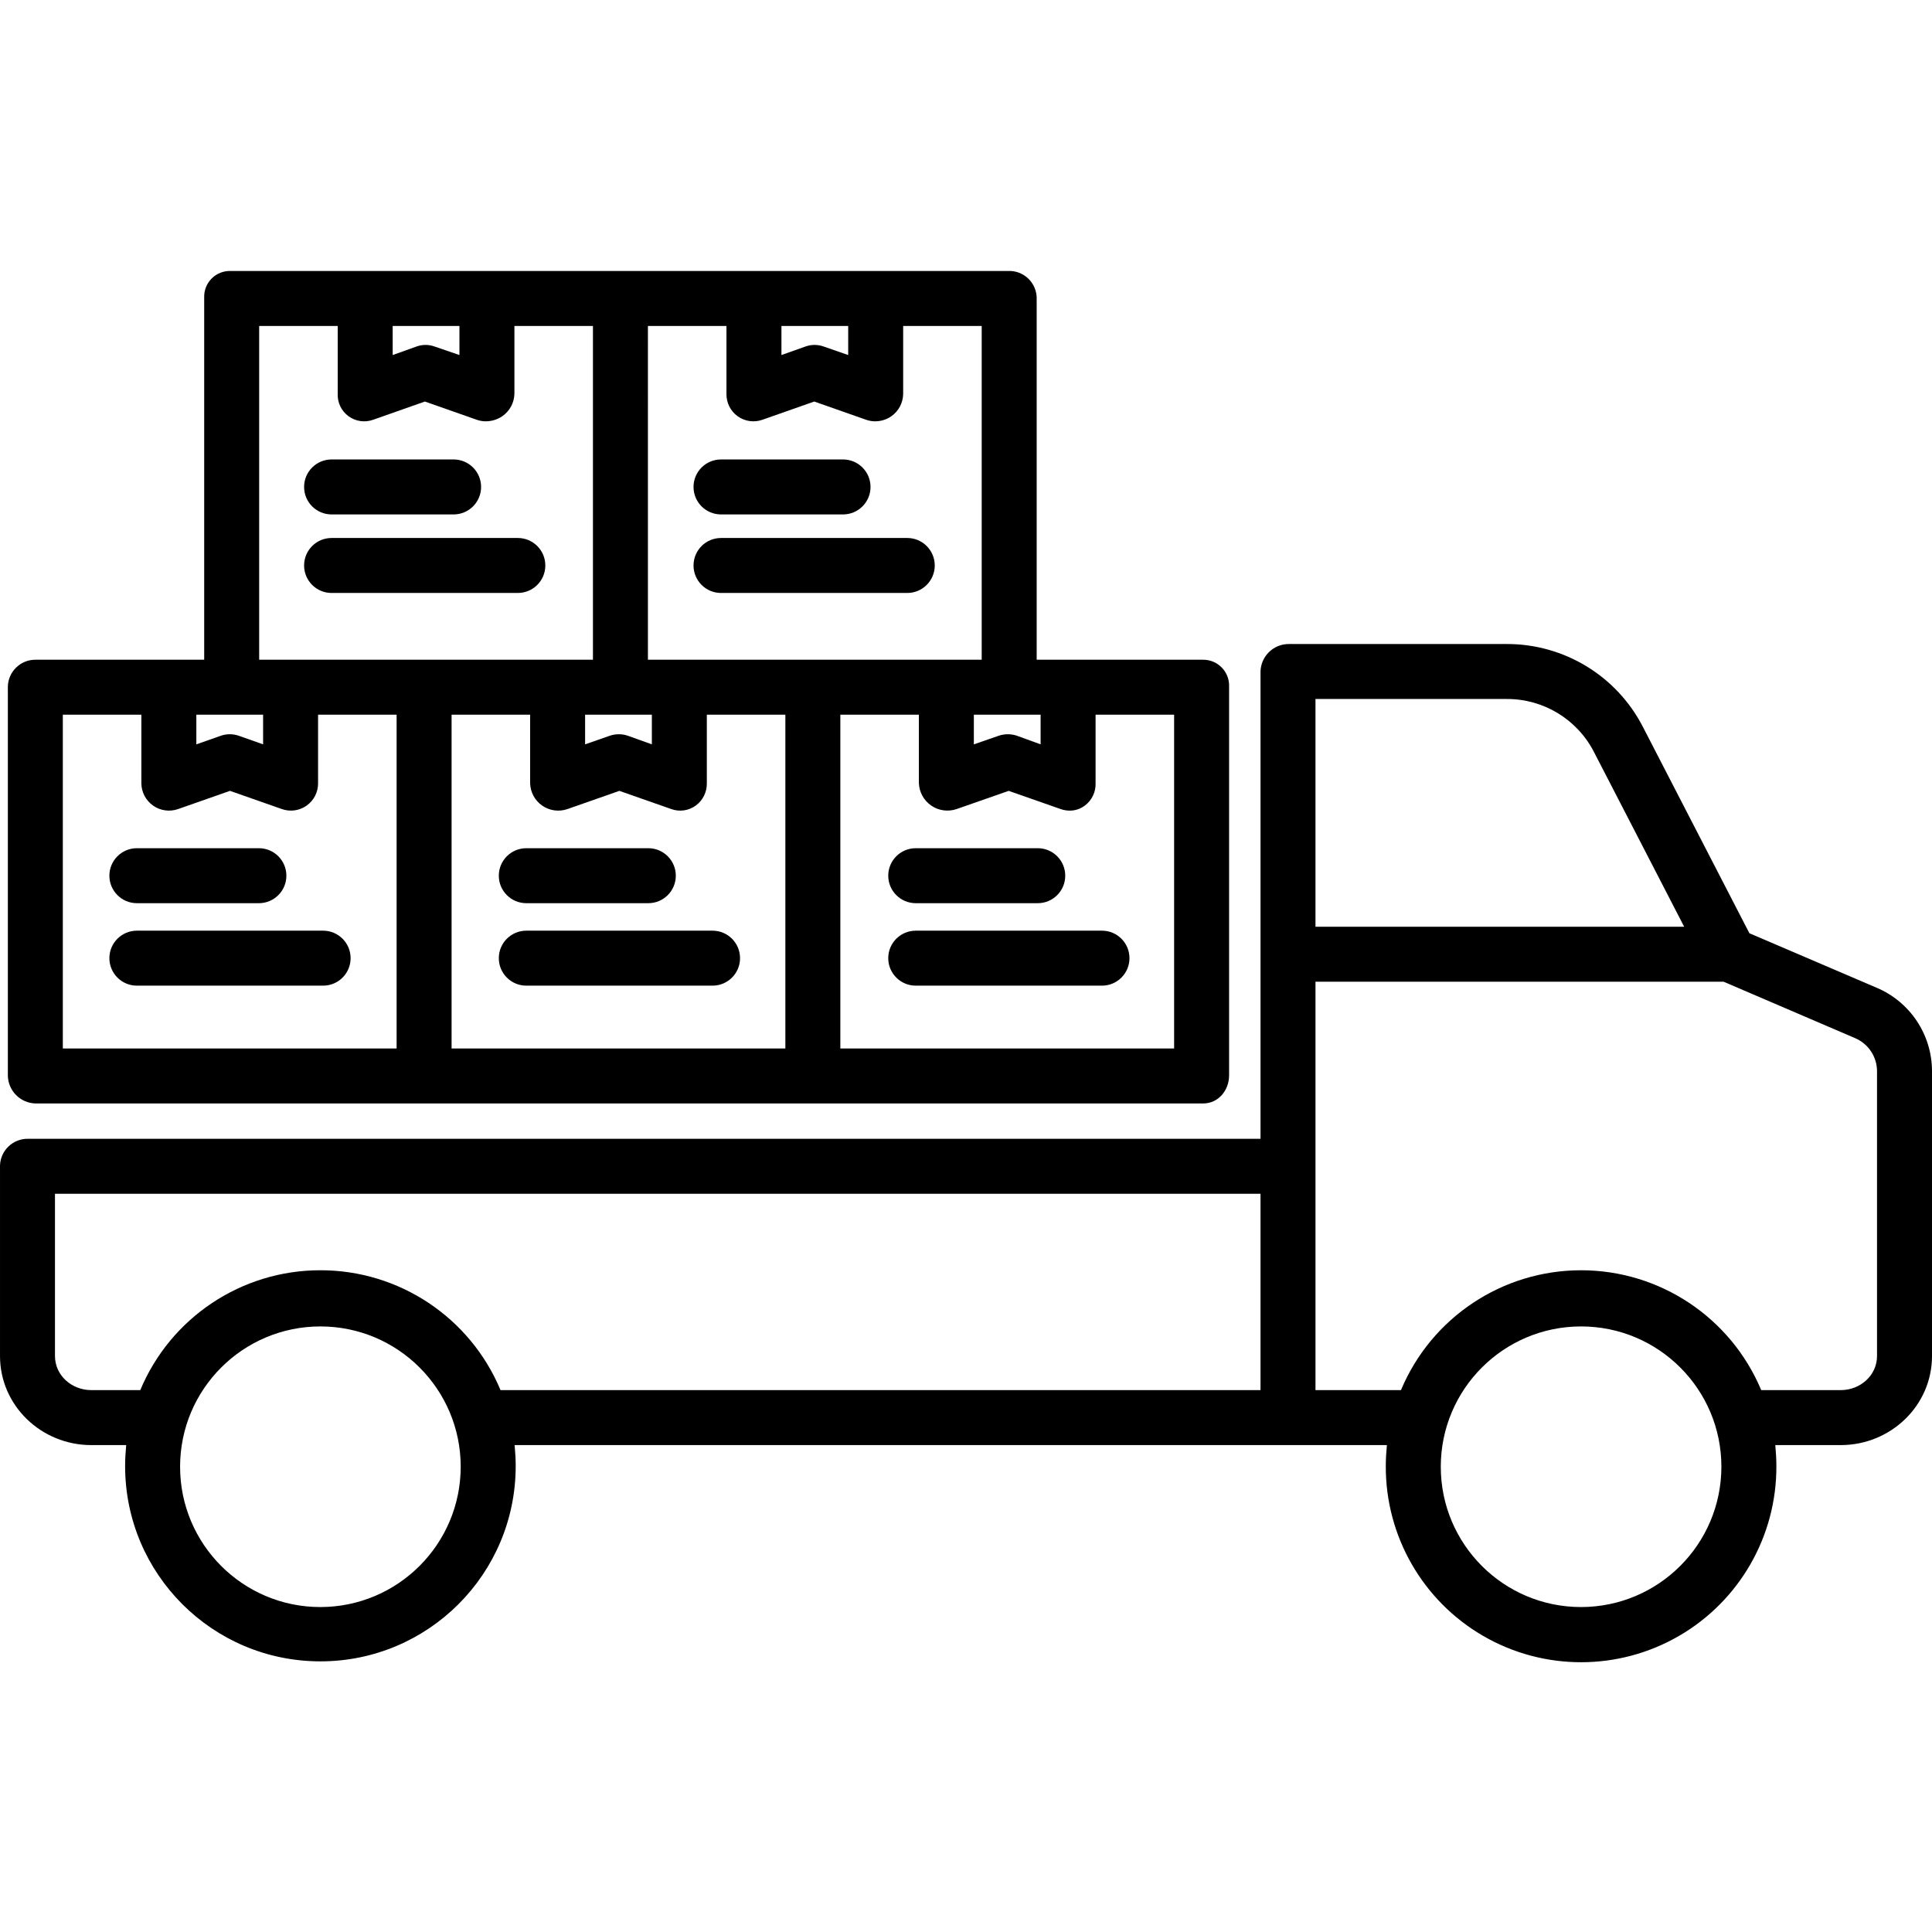 <svg height="492pt" viewBox="0 -69 492 492" width="492pt" xmlns="http://www.w3.org/2000/svg"><path d="m477.953 182.559-32.453-13.898-27.117-52.543c-6.68-13-20.09-21.156-34.707-21.113h-55.398c-3.914-.043-7.145 3.043-7.277 6.953v119.047h-313.773c-3.867-.113-7.102 2.922-7.227 6.793v48.508c0 12.684 10.551 22.699 23.234 22.699h8.898c-.18 2-.273 3.602-.273 5.363.012 27.465 22.285 49.723 49.75 49.711 27.469-.008 49.727-22.285 49.715-49.75 0-1.758-.094-3.324-.273-5.324h222.129c-.18 2-.277 3.602-.277 5.363-.07 17.82 9.398 34.316 24.82 43.246 15.422 8.926 34.445 8.918 49.859-.02 15.418-8.941 24.875-25.445 24.785-43.266 0-1.758-.098-3.324-.273-5.324h16.672c12.684 0 23.234-10.016 23.234-22.699v-72.602c-.039-9.219-5.562-17.535-14.047-21.145zm-94.277-73.555c9.359-.051 17.953 5.16 22.234 13.48l22.98 44.52h-93.891v-58zm-302.082 231.246c-19.734 0-35.73-15.996-35.734-35.73 0-19.734 16-35.73 35.734-35.734 19.734 0 35.73 16 35.73 35.734-.023 19.723-16.004 35.707-35.73 35.73zm0-85.77c-20.047-.016-38.141 12.023-45.871 30.523h-12.488c-4.965 0-9.234-3.734-9.234-8.699v-41.301h307v50h-193.539c-7.727-18.5-25.82-30.539-45.867-30.523zm321.043 85.77c-19.734 0-35.73-15.996-35.73-35.73s15.996-35.734 35.73-35.734 35.73 16 35.73 35.734c-.02 19.723-16.004 35.707-35.73 35.73zm75.363-63.945c0 4.965-4.27 8.699-9.234 8.699h-20.258c-7.742-18.488-25.828-30.523-45.871-30.523s-38.129 12.035-45.867 30.523h-21.77v-104h103.938l33.492 14.371c3.344 1.43 5.527 4.695 5.57 8.328zm0 0"/><path d="m134.027 161.004h31.074c3.863 0 7-3.133 7-7 0-3.867-3.137-7-7-7h-31.074c-3.867 0-7 3.133-7 7 0 3.867 3.133 7 7 7zm0 0"/><path d="m134.027 168.004c-3.867 0-7 3.133-7 7 0 3.867 3.133 7 7 7h47.43c3.867 0 7-3.133 7-7 0-3.867-3.133-7-7-7zm0 0"/><path d="m233.199 161.004h31.074c3.867 0 7-3.133 7-7 0-3.867-3.133-7-7-7h-31.074c-3.863 0-7 3.133-7 7 0 3.867 3.137 7 7 7zm0 0"/><path d="m233.199 168.004c-3.863 0-7 3.133-7 7 0 3.867 3.137 7 7 7h47.43c3.867 0 7-3.133 7-7 0-3.867-3.133-7-7-7zm0 0"/><path d="m9.102 212.004h98.941c.039 0 .074 0 .113-.008.039-.004.074.008.113.008h98.945c.039 0 .074 0 .113-.008.039-.004.074.008.113.008h98.945c3.863 0 6.613-3.301 6.613-7.16v-98.941c.086-1.805-.574-3.562-1.828-4.867-1.25-1.305-2.98-2.039-4.785-2.031h-42.387v-92.246c-.055-1.852-.848-3.605-2.199-4.871-1.352-1.27-3.148-1.945-5-1.883h-98.945c-.039 0-.074 0-.113.008-.039.004-.074-.008-.113-.008h-98.945c-1.797-.043-3.531.656-4.797 1.934s-1.949 3.023-1.887 4.82v92.246h-42.898c-3.867-.055-7.047 3.035-7.102 6.898v98.945c.035 3.914 3.184 7.09 7.102 7.156zm40.898-99h17v7.551l-6.164-2.18c-1.5-.527-3.133-.527-4.629 0l-6.207 2.18zm198 0h17v7.551l-5.992-2.18c-1.527-.527-3.188-.527-4.711 0l-6.301 2.18zm-99 0h17v7.551l-6.078-2.18c-1.512-.527-3.16-.527-4.672 0l-6.25 2.18zm51 85h-85v-85h20v17.426c.051 2.289 1.191 4.414 3.07 5.723 1.879 1.305 4.27 1.633 6.43.883l13.23-4.637 13.227 4.637c2.094.754 4.43.418 6.227-.895 1.816-1.328 2.867-3.461 2.816-5.711v-17.426h20zm99 0h-85v-85h20v17.426c.086 2.293 1.25 4.414 3.141 5.715s4.285 1.629 6.461.891l13.266-4.637 13.242 4.637c.746.262 1.535.395 2.328.395 1.383 0 2.727-.453 3.832-1.289 1.793-1.336 2.812-3.473 2.73-5.711v-17.426h20zm-100-184h17v7.41l-6.285-2.184c-1.477-.523-3.09-.523-4.566 0l-6.148 2.184zm-34 0h20v17.285c-.047 2.254 1.016 4.391 2.844 5.707 1.832 1.32 4.191 1.656 6.316.898l13.195-4.641 13.203 4.641c.742.262 1.523.395 2.312.395 1.469 0 2.902-.445 4.113-1.285 1.867-1.305 2.992-3.434 3.016-5.715v-17.285h20v85h-85zm-65 0h17v7.41l-6.371-2.184c-1.461-.523-3.062-.523-4.523 0l-6.105 2.184zm-34 0h20v17.285c-.09 2.242.945 4.383 2.758 5.707 1.812 1.324 4.164 1.66 6.273.898l13.172-4.641 13.203 4.641c.738.262 1.516.395 2.297.395 1.496 0 2.957-.445 4.195-1.285 1.891-1.297 3.043-3.422 3.102-5.711v-17.289h20v85h-85zm-50 99h20v17.426c.008 2.273 1.117 4.402 2.973 5.715 1.855 1.309 4.23 1.645 6.375.891l13.223-4.637 13.219 4.637c2.129.75 4.492.414 6.328-.902 1.832-1.316 2.91-3.445 2.883-5.703v-17.426h20v85h-85zm0 0"/><path d="m34.855 161.004h31.074c3.867 0 7-3.133 7-7 0-3.867-3.133-7-7-7h-31.074c-3.863 0-7 3.133-7 7 0 3.867 3.137 7 7 7zm0 0"/><path d="m82.285 168.004h-47.43c-3.863 0-7 3.133-7 7 0 3.867 3.137 7 7 7h47.43c3.867 0 7-3.133 7-7 0-3.867-3.133-7-7-7zm0 0"/><path d="m84.441 62.004h31.074c3.867 0 7-3.133 7-7 0-3.867-3.133-7-7-7h-31.074c-3.867 0-7 3.133-7 7 0 3.867 3.133 7 7 7zm0 0"/><path d="m131.871 68.004h-47.43c-3.867 0-7 3.133-7 7 0 3.867 3.133 7 7 7h47.43c3.867 0 7-3.133 7-7 0-3.867-3.133-7-7-7zm0 0"/><path d="m183.613 62.004h31.074c3.867 0 7-3.133 7-7 0-3.867-3.133-7-7-7h-31.074c-3.867 0-7 3.133-7 7 0 3.867 3.133 7 7 7zm0 0"/><path d="m231.043 68.004h-47.43c-3.867 0-7 3.133-7 7 0 3.867 3.133 7 7 7h47.43c3.863 0 7-3.133 7-7 0-3.867-3.137-7-7-7zm0 0"/></svg>